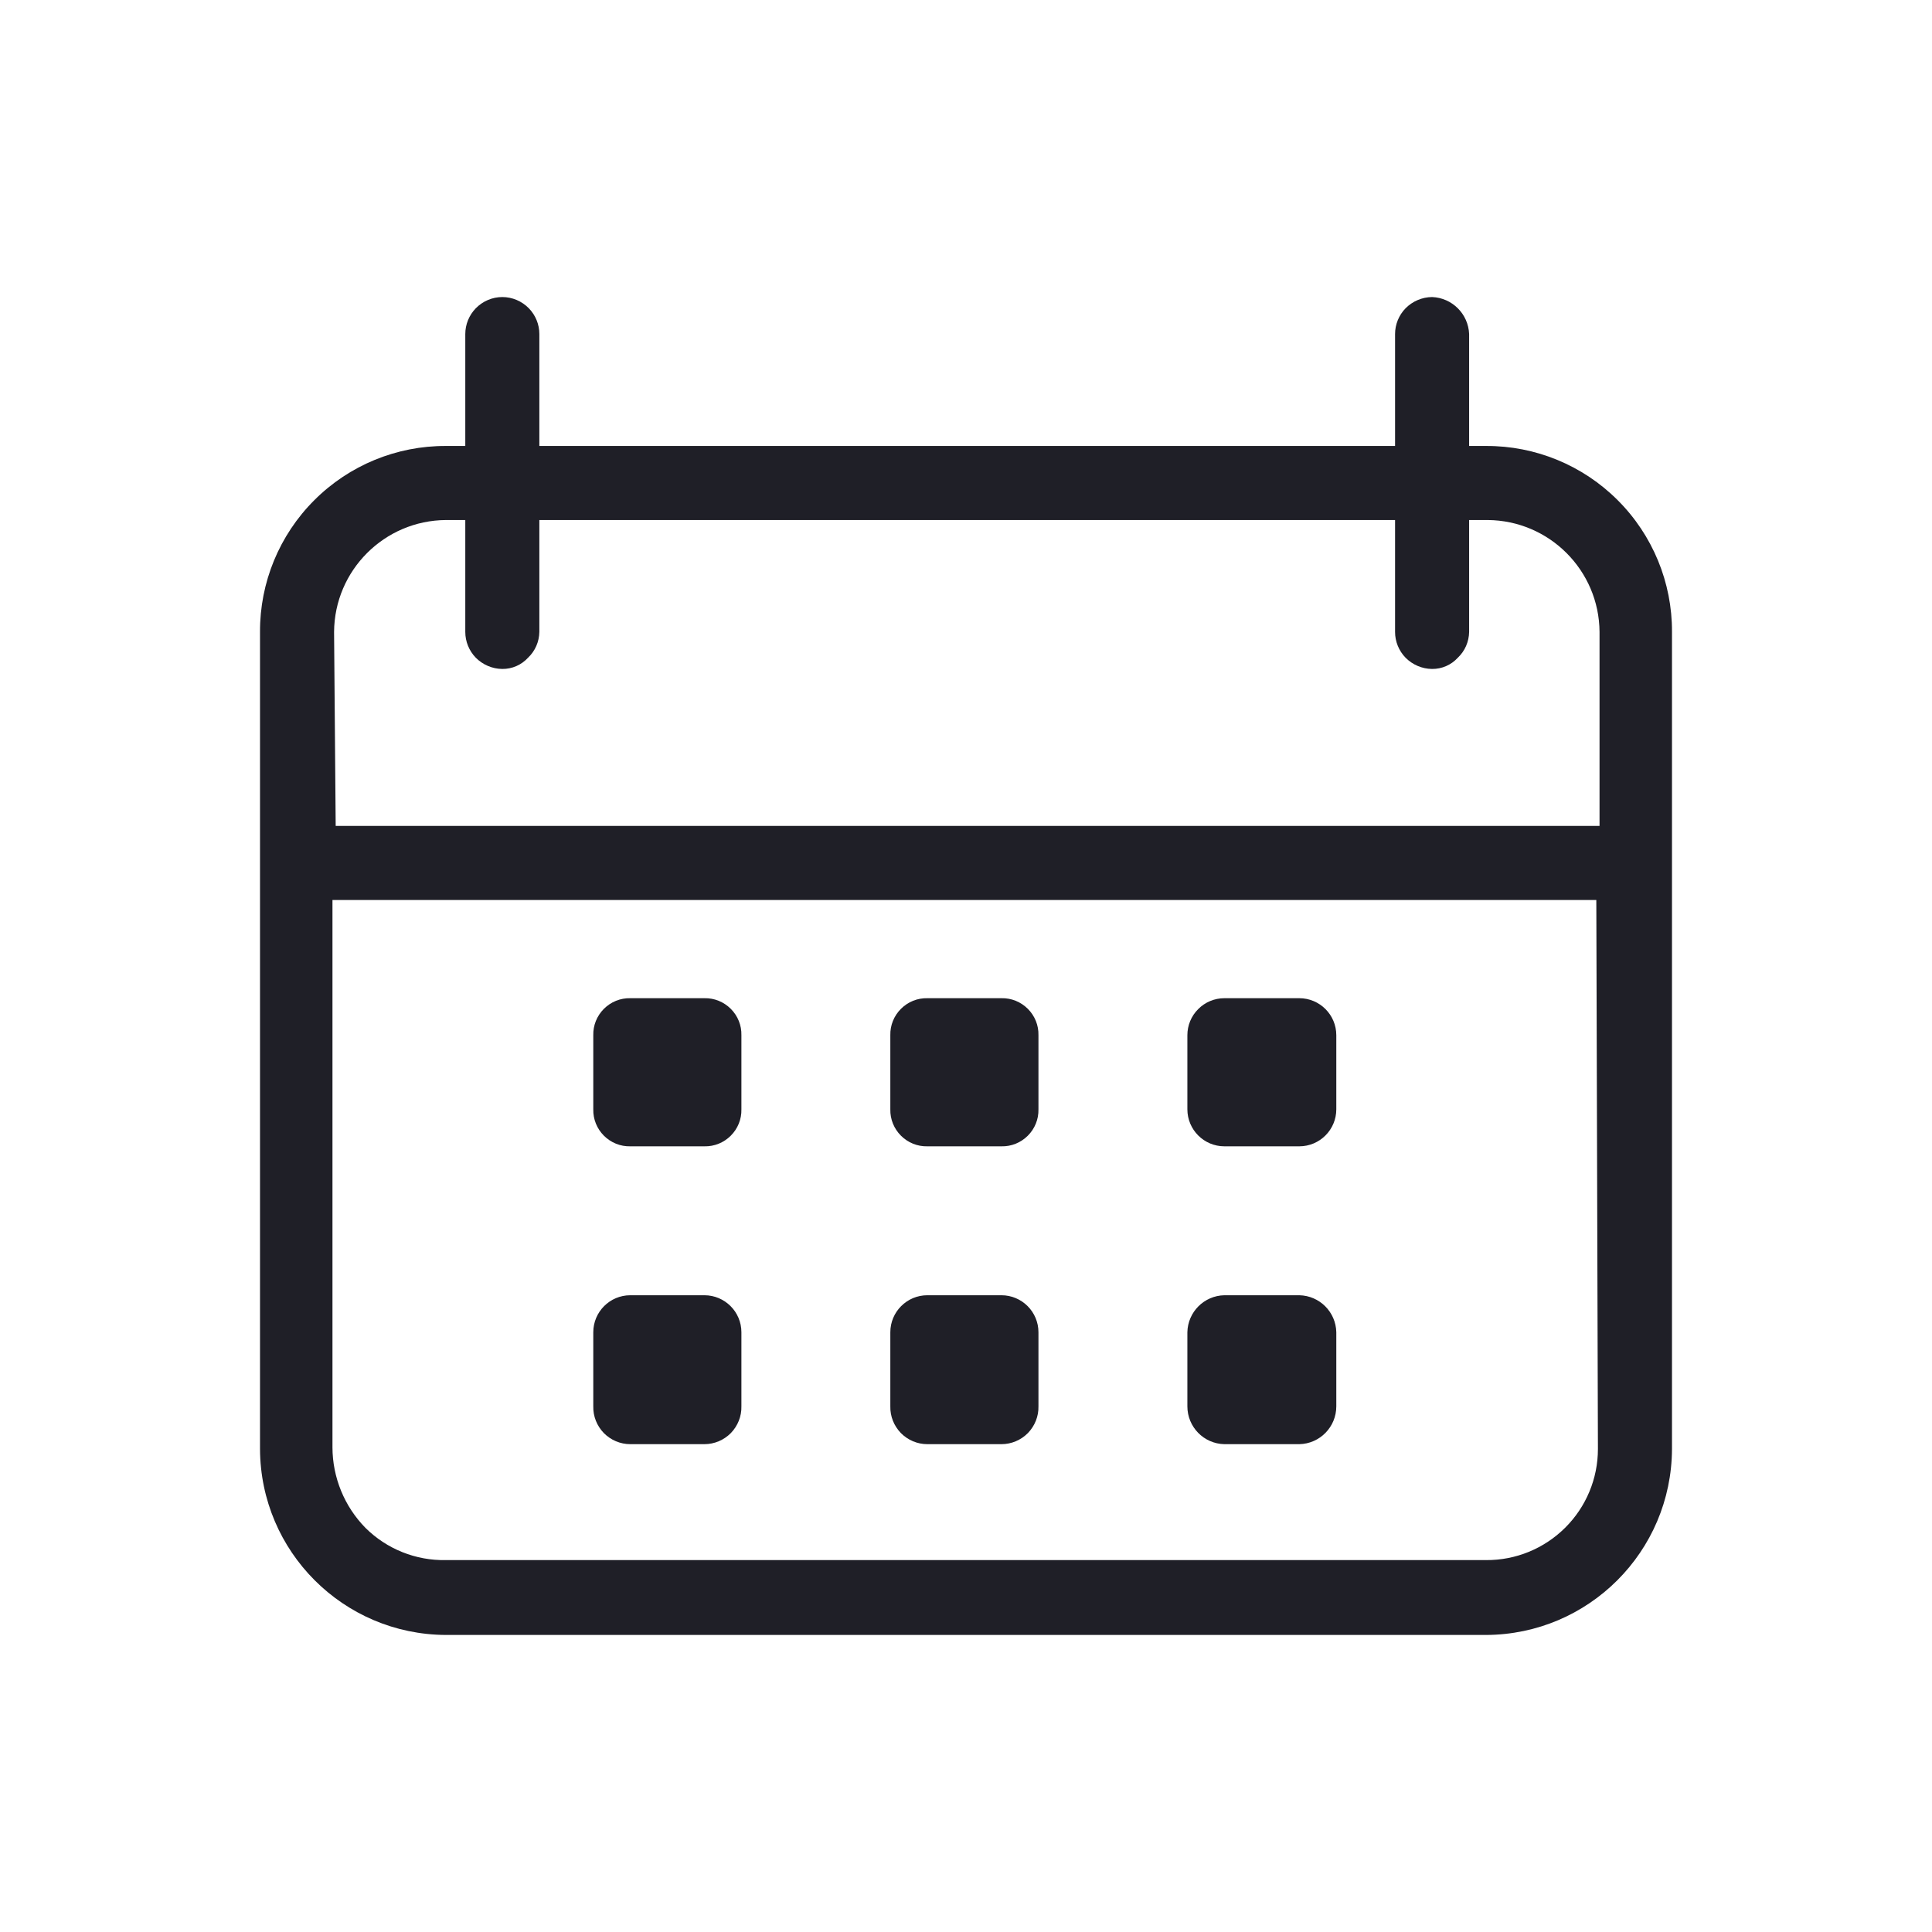 <?xml version="1.0" encoding="UTF-8"?>
<svg width="24px" height="24px" viewBox="0 0 24 24" version="1.1" xmlns="http://www.w3.org/2000/svg" xmlns:xlink="http://www.w3.org/1999/xlink">
    <title>Icon/Сalendar/Line</title>
    <g id="Icon/Сalendar/Line" stroke="none" strokeWidth="1" fill="none" fillRule="evenodd">
        <rect id="Rectangle" x="0" y="0" width="24" height="24"></rect>
        <path d="M17.79,3.69 C18.04,3.7 18.24,3.9 18.25,4.15 L18.25,4.15 L18.25,5.54 L18.46,5.54 C19.073,5.537 19.663,5.78 20.096,6.214 C20.53,6.647 20.773,7.237 20.77,7.85 L20.77,7.85 L20.77,18 C20.765,19.274 19.734,20.305 18.46,20.31 L18.46,20.31 L5.54,20.31 C4.266,20.305 3.235,19.274 3.23,18 L3.23,18 L3.23,7.85 C3.227,7.237 3.47,6.647 3.904,6.214 C4.337,5.78 4.927,5.537 5.54,5.54 L5.54,5.54 L5.78,5.54 L5.78,4.15 C5.78,4.03 5.827,3.916 5.91,3.83 C5.997,3.741 6.116,3.69 6.24,3.69 C6.364,3.69 6.483,3.741 6.57,3.83 C6.653,3.916 6.7,4.03 6.7,4.15 L6.7,4.15 L6.7,5.54 L17.33,5.54 L17.33,4.15 C17.33,4.03 17.377,3.916 17.46,3.83 C17.547,3.742 17.666,3.691 17.79,3.69 Z M19.83,11.18 L4.13,11.18 L4.13,17.98 C4.131,18.354 4.278,18.713 4.54,18.98 C4.805,19.243 5.166,19.388 5.54,19.38 L5.54,19.38 L18.46,19.38 C18.828,19.383 19.181,19.238 19.442,18.979 C19.703,18.72 19.85,18.368 19.85,18 L19.85,18 L19.83,11.18 Z M8.75,16.09 C9.004,16.09 9.21,16.296 9.21,16.55 L9.21,16.55 L9.21,17.47 C9.213,17.594 9.165,17.713 9.079,17.802 C8.992,17.89 8.874,17.94 8.75,17.94 L8.75,17.94 L7.83,17.94 C7.706,17.94 7.588,17.89 7.501,17.802 C7.415,17.713 7.367,17.594 7.37,17.47 L7.37,17.47 L7.37,16.55 C7.37,16.296 7.576,16.09 7.83,16.09 L7.83,16.09 Z M12.44,16.09 C12.694,16.09 12.9,16.296 12.9,16.55 L12.9,16.55 L12.9,17.47 C12.903,17.594 12.855,17.713 12.769,17.802 C12.682,17.89 12.564,17.94 12.44,17.94 L12.44,17.94 L11.52,17.94 C11.396,17.94 11.278,17.89 11.191,17.802 C11.105,17.713 11.057,17.594 11.06,17.47 L11.06,17.47 L11.06,16.55 C11.06,16.296 11.266,16.09 11.52,16.09 L11.52,16.09 Z M16.14,16.09 C16.392,16.095 16.595,16.298 16.6,16.55 L16.6,16.55 L16.6,17.47 C16.6,17.726 16.396,17.935 16.14,17.94 L16.14,17.94 L15.21,17.94 C14.954,17.935 14.75,17.726 14.75,17.47 L14.75,17.47 L14.75,16.55 C14.755,16.298 14.958,16.095 15.21,16.09 L15.21,16.09 Z M8.75,12.4 C8.873,12.397 8.991,12.445 9.078,12.532 C9.165,12.619 9.213,12.737 9.21,12.86 L9.21,12.86 L9.21,13.78 C9.213,13.903 9.165,14.021 9.078,14.108 C8.991,14.195 8.873,14.243 8.75,14.24 L8.75,14.24 L7.83,14.24 C7.707,14.243 7.589,14.195 7.502,14.108 C7.415,14.021 7.367,13.903 7.37,13.78 L7.37,13.78 L7.37,12.86 C7.367,12.737 7.415,12.619 7.502,12.532 C7.589,12.445 7.707,12.397 7.83,12.4 L7.83,12.4 Z M12.44,12.4 C12.563,12.397 12.681,12.445 12.768,12.532 C12.855,12.619 12.903,12.737 12.9,12.86 L12.9,12.86 L12.9,13.78 C12.903,13.903 12.855,14.021 12.768,14.108 C12.681,14.195 12.563,14.243 12.44,14.24 L12.44,14.24 L11.52,14.24 C11.397,14.243 11.279,14.195 11.192,14.108 C11.105,14.021 11.057,13.903 11.06,13.78 L11.06,13.78 L11.06,12.86 C11.057,12.737 11.105,12.619 11.192,12.532 C11.279,12.445 11.397,12.397 11.52,12.4 L11.52,12.4 Z M16.14,12.4 C16.394,12.4 16.6,12.606 16.6,12.86 L16.6,12.86 L16.6,13.78 C16.6,14.034 16.394,14.24 16.14,14.24 L16.14,14.24 L15.21,14.24 C14.956,14.24 14.75,14.034 14.75,13.78 L14.75,13.78 L14.75,12.86 C14.75,12.738 14.798,12.621 14.885,12.535 C14.971,12.448 15.088,12.4 15.21,12.4 L15.21,12.4 Z M5.78,6.46 L5.54,6.46 C4.775,6.465 4.155,7.085 4.15,7.85 L4.15,7.85 L4.17,10.26 L19.87,10.26 L19.87,7.85 C19.865,7.085 19.245,6.465 18.48,6.46 L18.48,6.46 L18.25,6.46 L18.25,7.85 C18.248,7.971 18.198,8.087 18.11,8.17 C18.028,8.26 17.912,8.311 17.79,8.31 C17.666,8.309 17.547,8.258 17.46,8.17 C17.377,8.084 17.33,7.97 17.33,7.85 L17.33,7.85 L17.33,6.46 L6.7,6.46 L6.7,7.85 C6.698,7.971 6.648,8.087 6.56,8.17 C6.478,8.26 6.362,8.311 6.24,8.31 C6.116,8.309 5.997,8.258 5.91,8.17 C5.827,8.084 5.78,7.97 5.78,7.85 L5.78,7.85 L5.78,6.46 Z" id="Shape" fill="#1F1F27"></path>
    </g>
</svg>